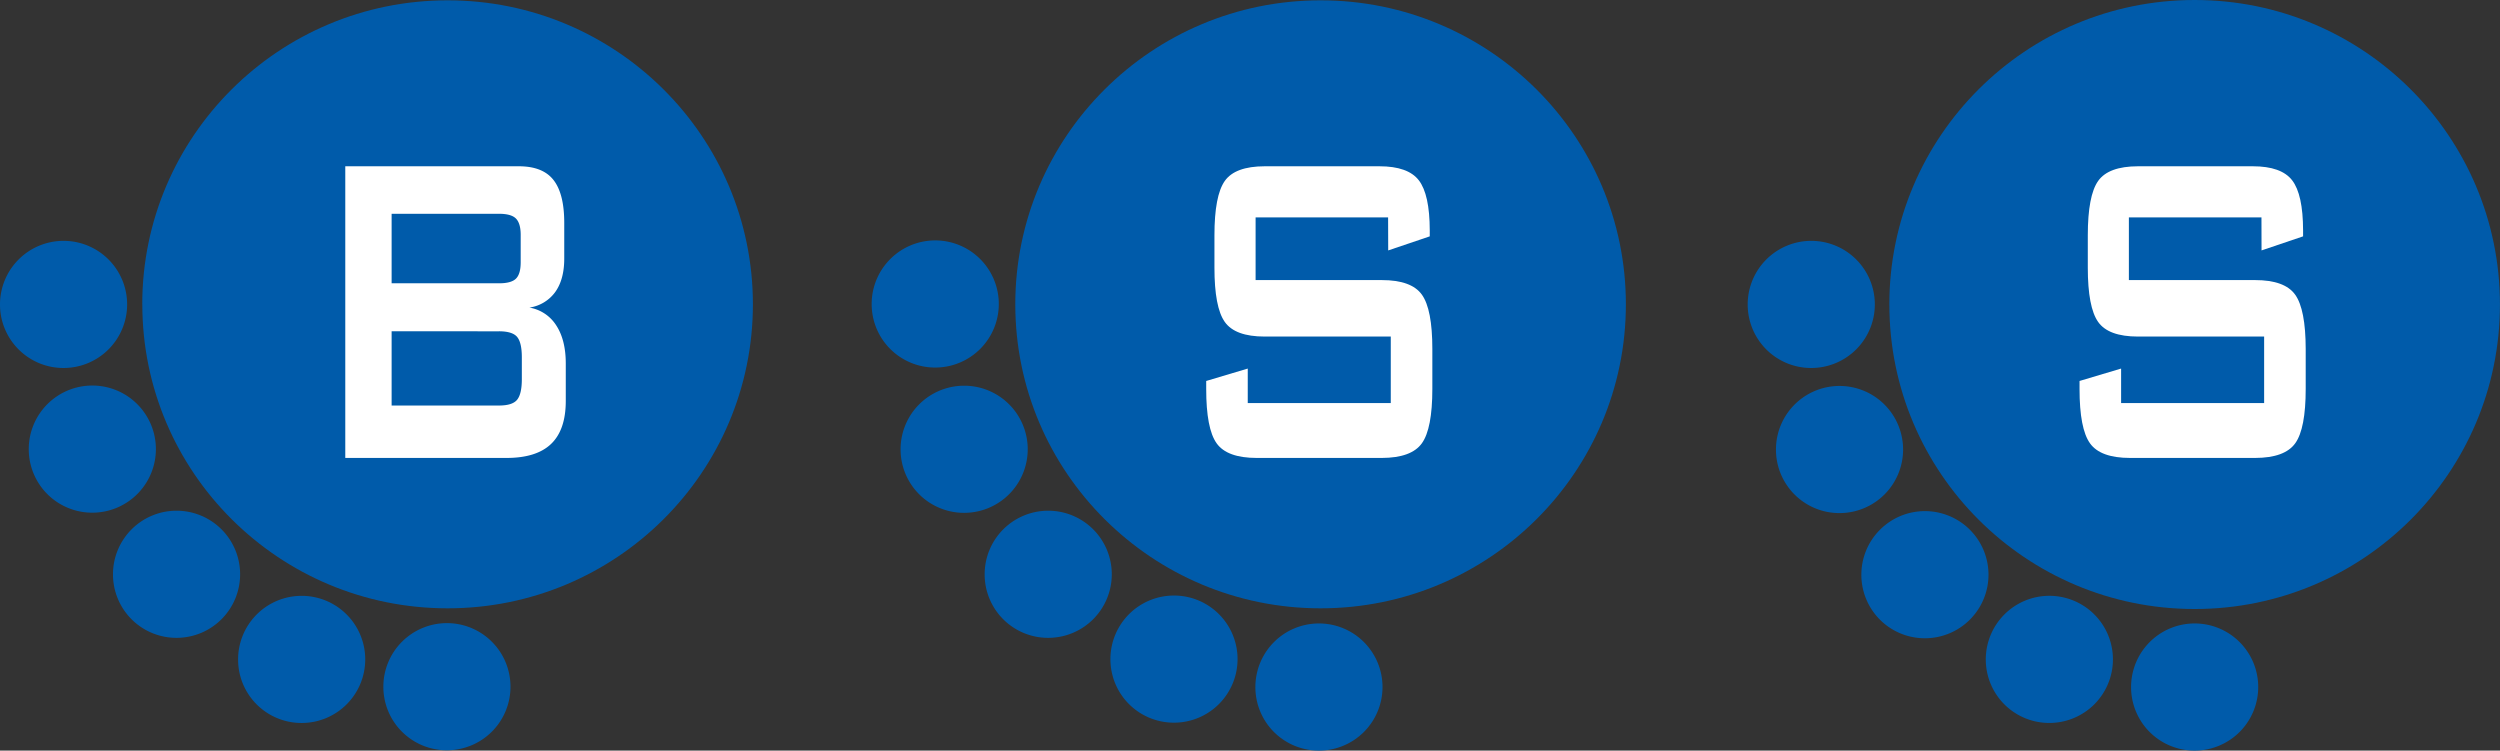<svg xmlns="http://www.w3.org/2000/svg" viewBox="0 0 917.15 275.36"><rect x="0" y="0" width="917.15" height="275.36" fill="#333333" stroke="none"/><defs><style>.cls-1{fill:#005baa;}.cls-2{fill:#fff;}</style></defs><g id="Layer_2" data-name="Layer 2"><g id="Layer_1-2" data-name="Layer 1"><path class="cls-1" d="M781.81,252.14a23.32,23.32,0,1,1,23.31,23.22,23.27,23.27,0,0,1-23.31-23.22"/><path class="cls-1" d="M728.51,242a23.32,23.32,0,1,1,23.32,23.22A23.27,23.27,0,0,1,728.51,242"/><path class="cls-1" d="M682.86,210.93a23.32,23.32,0,1,1,23.32,23.22,23.27,23.27,0,0,1-23.32-23.22"/><path class="cls-1" d="M651.53,165a23.32,23.32,0,1,1,23.31,23.23A23.27,23.27,0,0,1,651.53,165"/><path class="cls-1" d="M641.16,111.74A23.32,23.32,0,1,1,664.48,135a23.27,23.27,0,0,1-23.32-23.22"/><path class="cls-1" d="M693.12,111.71C693.12,50,743.27,0,805.13,0s112,50,112,111.71S867,223.42,805.13,223.42s-112-50-112-111.71"/><path class="cls-1" d="M460.55,252.14a23.32,23.32,0,1,1,23.31,23.22,23.27,23.27,0,0,1-23.31-23.22"/><path class="cls-1" d="M407.37,241.9a23.32,23.32,0,1,1,23.32,23.22,23.27,23.27,0,0,1-23.32-23.22"/><path class="cls-1" d="M361.23,210.81A23.32,23.32,0,1,1,384.55,234a23.27,23.27,0,0,1-23.32-23.22"/><path class="cls-1" d="M330.39,164.91a23.32,23.32,0,1,1,23.32,23.23,23.27,23.27,0,0,1-23.32-23.23"/><path class="cls-1" d="M319.78,111.62a23.32,23.32,0,1,1,23.32,23.22,23.27,23.27,0,0,1-23.32-23.22"/><path class="cls-1" d="M372.47,111.64c0-61.59,50.14-111.52,112-111.52s112,49.93,112,111.52-50.15,111.53-112,111.53-112-49.93-112-111.53"/><path class="cls-1" d="M140.64,252A23.32,23.32,0,1,1,164,275.24,23.27,23.27,0,0,1,140.64,252"/><path class="cls-1" d="M87.35,242a23.32,23.32,0,1,1,23.31,23.23A23.26,23.26,0,0,1,87.35,242"/><path class="cls-1" d="M41.45,210.75A23.32,23.32,0,1,1,64.77,234a23.27,23.27,0,0,1-23.32-23.22"/><path class="cls-1" d="M10.55,164.85a23.32,23.32,0,1,1,23.32,23.23,23.27,23.27,0,0,1-23.32-23.23"/><path class="cls-1" d="M0,111.74A23.32,23.32,0,1,1,23.32,135,23.27,23.27,0,0,1,0,111.74"/><path class="cls-1" d="M52.19,111.64C52.19,50.05,102.34.12,164.21.12s112,49.93,112,111.52-50.15,111.53-112,111.53-112-49.93-112-111.53"/><path class="cls-2" d="M126.67,168V61h63.64c5.86,0,10.09,1.66,12.72,5S207,74.55,207,81.77V94.83q0,7.68-3.3,12.29a14.23,14.23,0,0,1-9.48,5.72,14.51,14.51,0,0,1,9.87,6.58q3.48,5.35,3.47,14v13.67q0,10.62-5.4,15.78T185.68,168Zm56.41-89.57H143.67v25.5h39.41c3,0,5.07-.57,6.22-1.72s1.72-3.13,1.72-6V86.12c0-2.76-.58-4.74-1.72-5.92S186.07,78.43,183.08,78.43Zm0,43.11H143.67v27.23h39.41q4.92,0,6.64-2.13c1.14-1.42,1.72-3.91,1.72-7.49v-8.09c0-3.58-.58-6.06-1.72-7.44S186.36,121.54,183.08,121.54Z"/><path class="cls-2" d="M509.24,79.75H460.63v23h46.29q10.89,0,14.72,5.36T525.47,128v14.67q0,14.58-3.83,19.94T506.92,168H461.05q-10.89,0-14.72-5.37t-3.82-19.94v-2.93l15.24-4.55v12.65h52.47V123.47H463.93q-10.81,0-14.61-5.37t-3.79-19.93V86.32q0-14.56,3.79-19.93T463.93,61h42.15q10.47,0,14.44,5.16t4,18.32v2.23l-15.24,5.16Z"/><path class="cls-2" d="M829.64,79.75H781v23h46.29q10.89,0,14.72,5.36T845.87,128v14.67q0,14.58-3.83,19.94T827.32,168H781.45q-10.89,0-14.72-5.37t-3.83-19.94v-2.93l15.25-4.55v12.65h52.47V123.47H784.33q-10.82,0-14.61-5.37t-3.79-19.93V86.32q0-14.56,3.79-19.93T784.33,61h42.15q10.46,0,14.43,5.16t4,18.32v2.23l-15.24,5.16Z"/></g></g></svg>